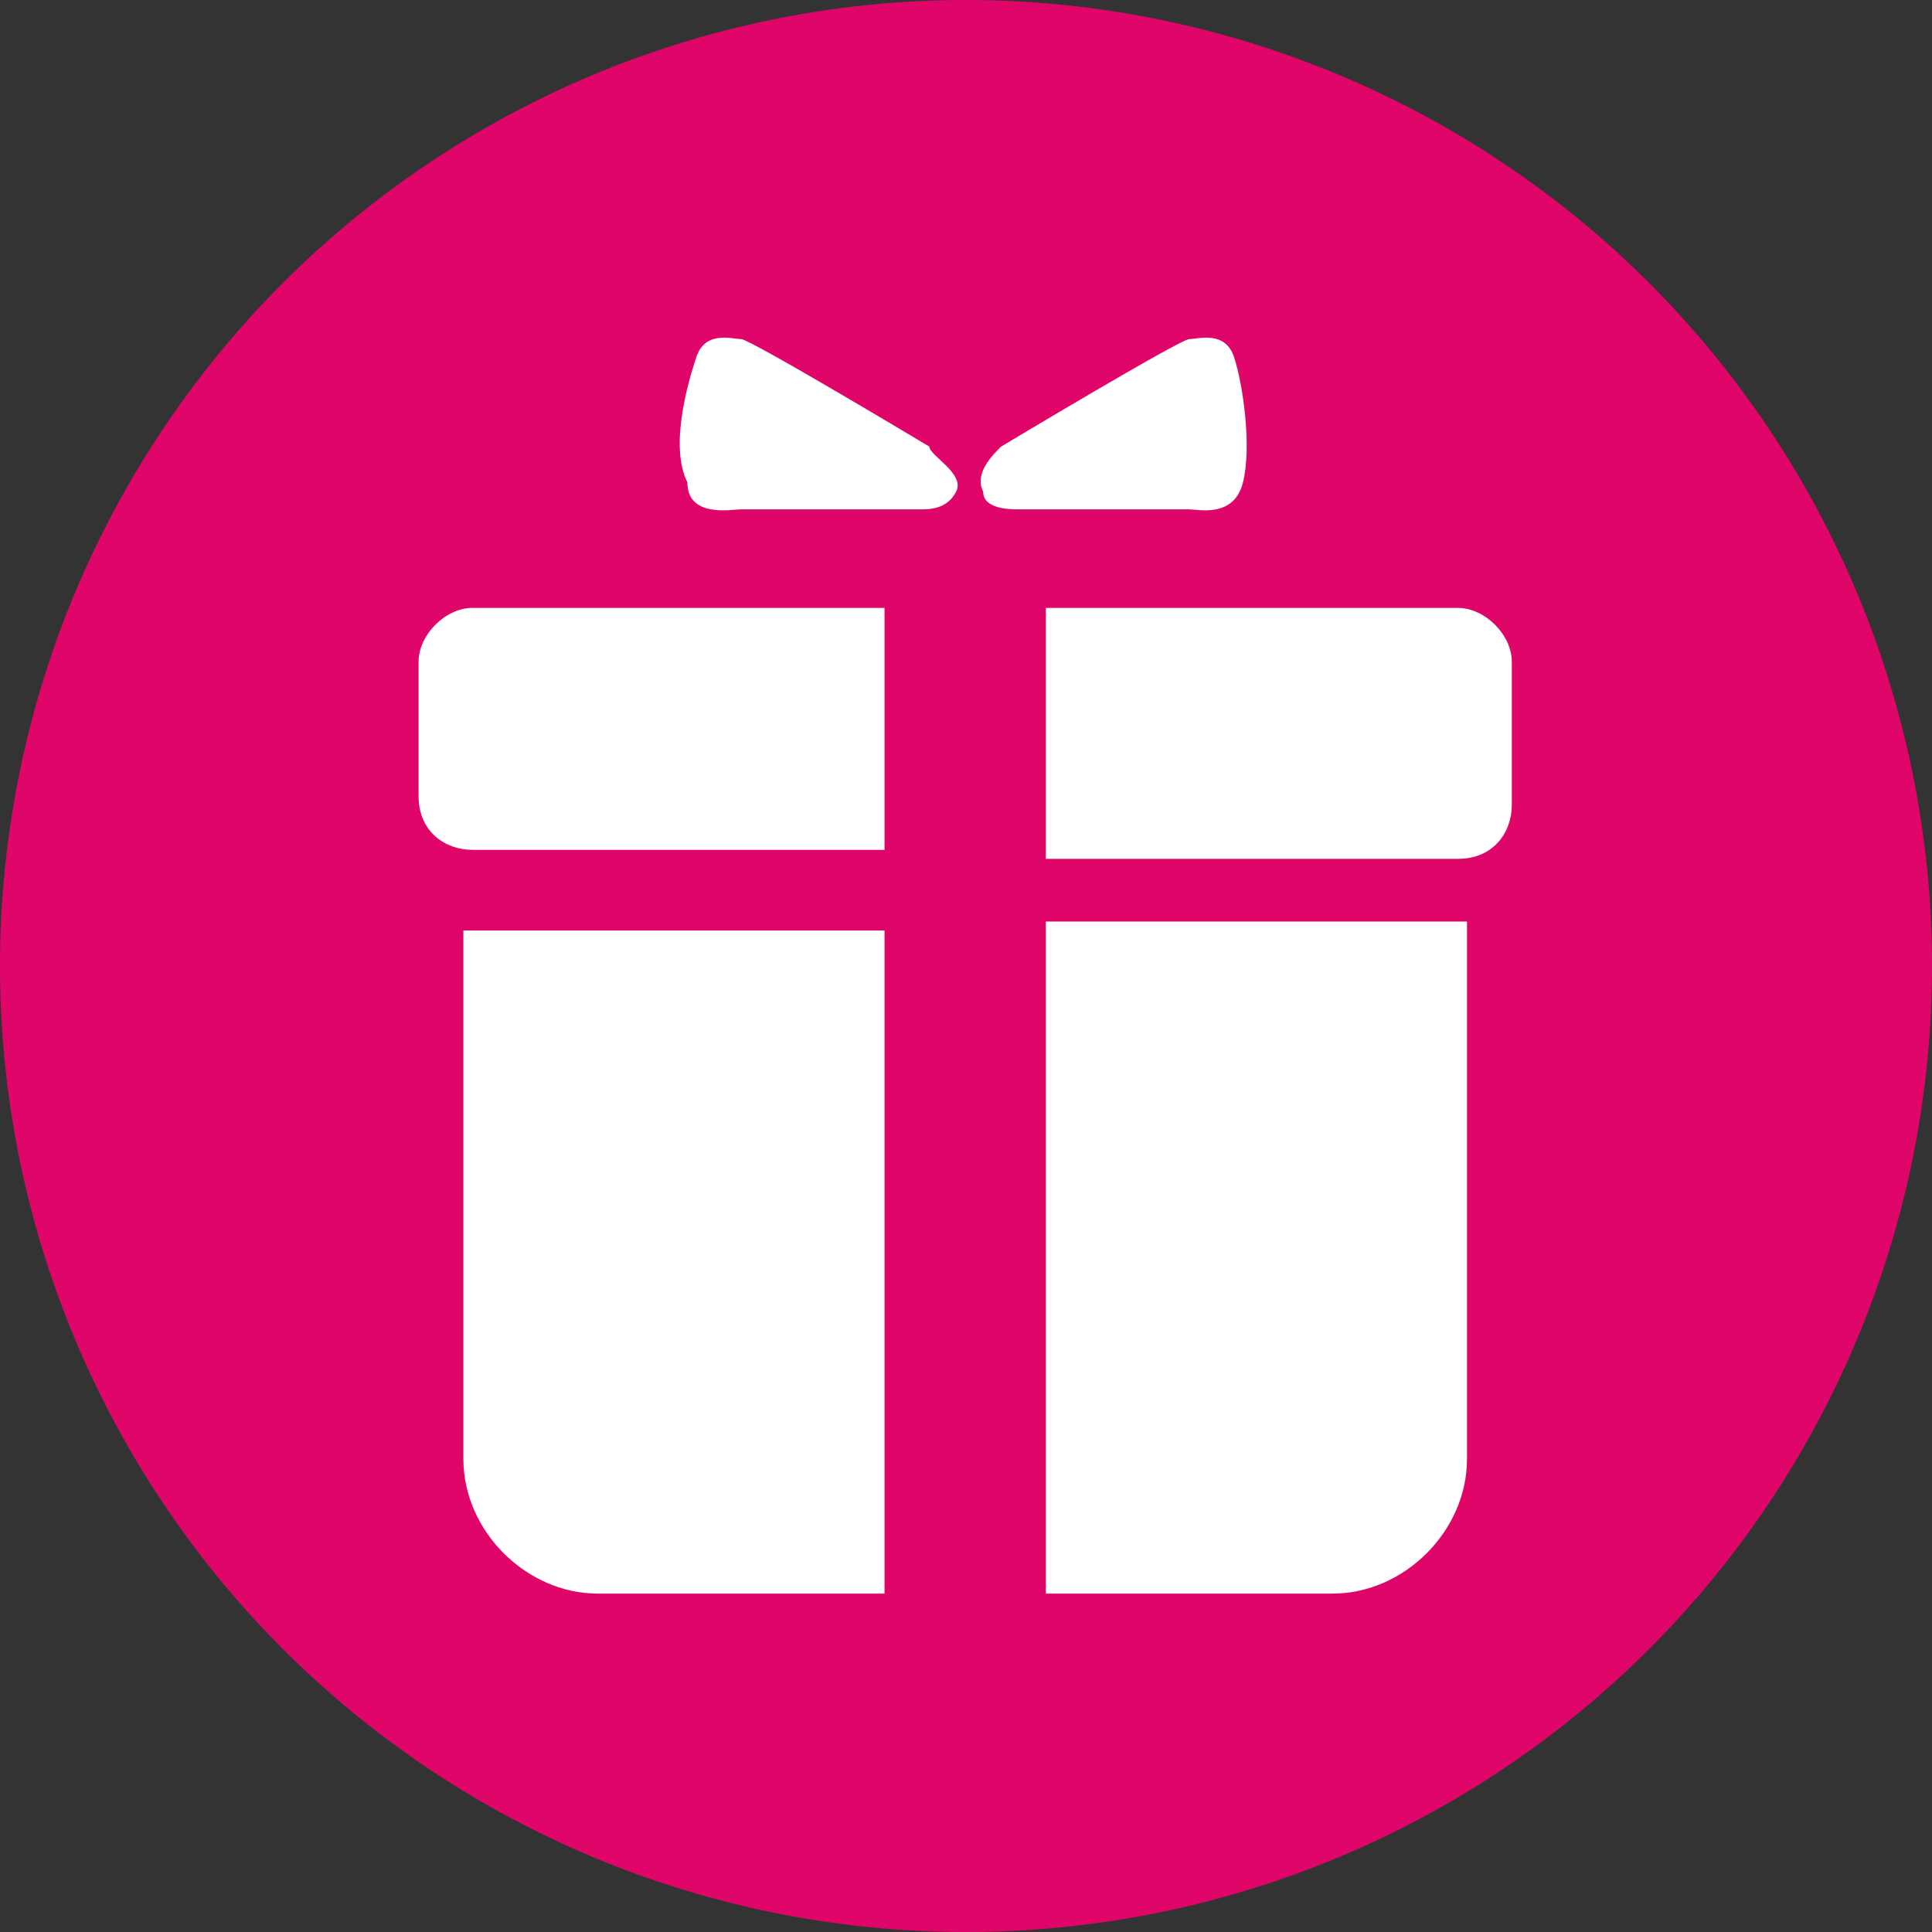 <?xml version="1.0" standalone="no"?><!DOCTYPE svg PUBLIC "-//W3C//DTD SVG 1.1//EN" "http://www.w3.org/Graphics/SVG/1.1/DTD/svg11.dtd"><svg t="1742807926308" class="icon" viewBox="0 0 1024 1024" version="1.1" xmlns="http://www.w3.org/2000/svg" p-id="3622" xmlns:xlink="http://www.w3.org/1999/xlink" width="256" height="256"><rect x="0" y="0" width="1024" height="1024" fill="#333333" stroke="none"/><path d="M512 512m-512 0a512 512 0 1 0 1024 0 512 512 0 1 0-1024 0Z" fill="#e00669" p-id="3623"></path><path d="M221.856 350.707v71.237c0 18.998 14.245 28.498 28.494 28.498h218.473V322.209H250.35c-14.248 0-28.494 14.245-28.494 28.498z m0 0" fill="#FFFFFF" p-id="3624"></path><path d="M772.787 322.209H554.312v132.98H772.787c18.994 0 28.495-14.246 28.495-28.495V350.707c0-14.253-14.25-28.498-28.495-28.498z m0 0M245.605 773.4c0 37.993 33.244 71.241 71.236 71.241h151.982V493.187H245.605v280.214z m0 0" fill="#FFFFFF" p-id="3625"></path><path d="M554.312 844.641H706.291c37.998 0 71.241-33.249 71.241-71.241V488.439H554.312v356.202z m0 0M492.57 236.719s-94.984-56.989-99.735-56.989c-4.749 0-18.998-4.751-23.745 9.494-4.749 14.25-14.249 47.496-4.749 66.493 0 18.998 23.745 14.245 28.494 14.245h94.988c4.748 0 14.245 0 18.998-9.494 4.748-9.499-14.25-18.999-14.25-23.749z m0 0M630.304 269.961c4.749 0 23.75 4.753 28.495-14.245 4.753-18.998 0-52.243-4.745-66.493-4.753-14.245-19.002-9.494-23.75-9.494-4.751 0-99.735 56.989-99.735 56.989-4.753 4.751-14.25 14.252-9.501 23.749 0 9.494 14.249 9.494 18.998 9.494h90.239z m0 0" fill="#FFFFFF" p-id="3626"></path></svg>